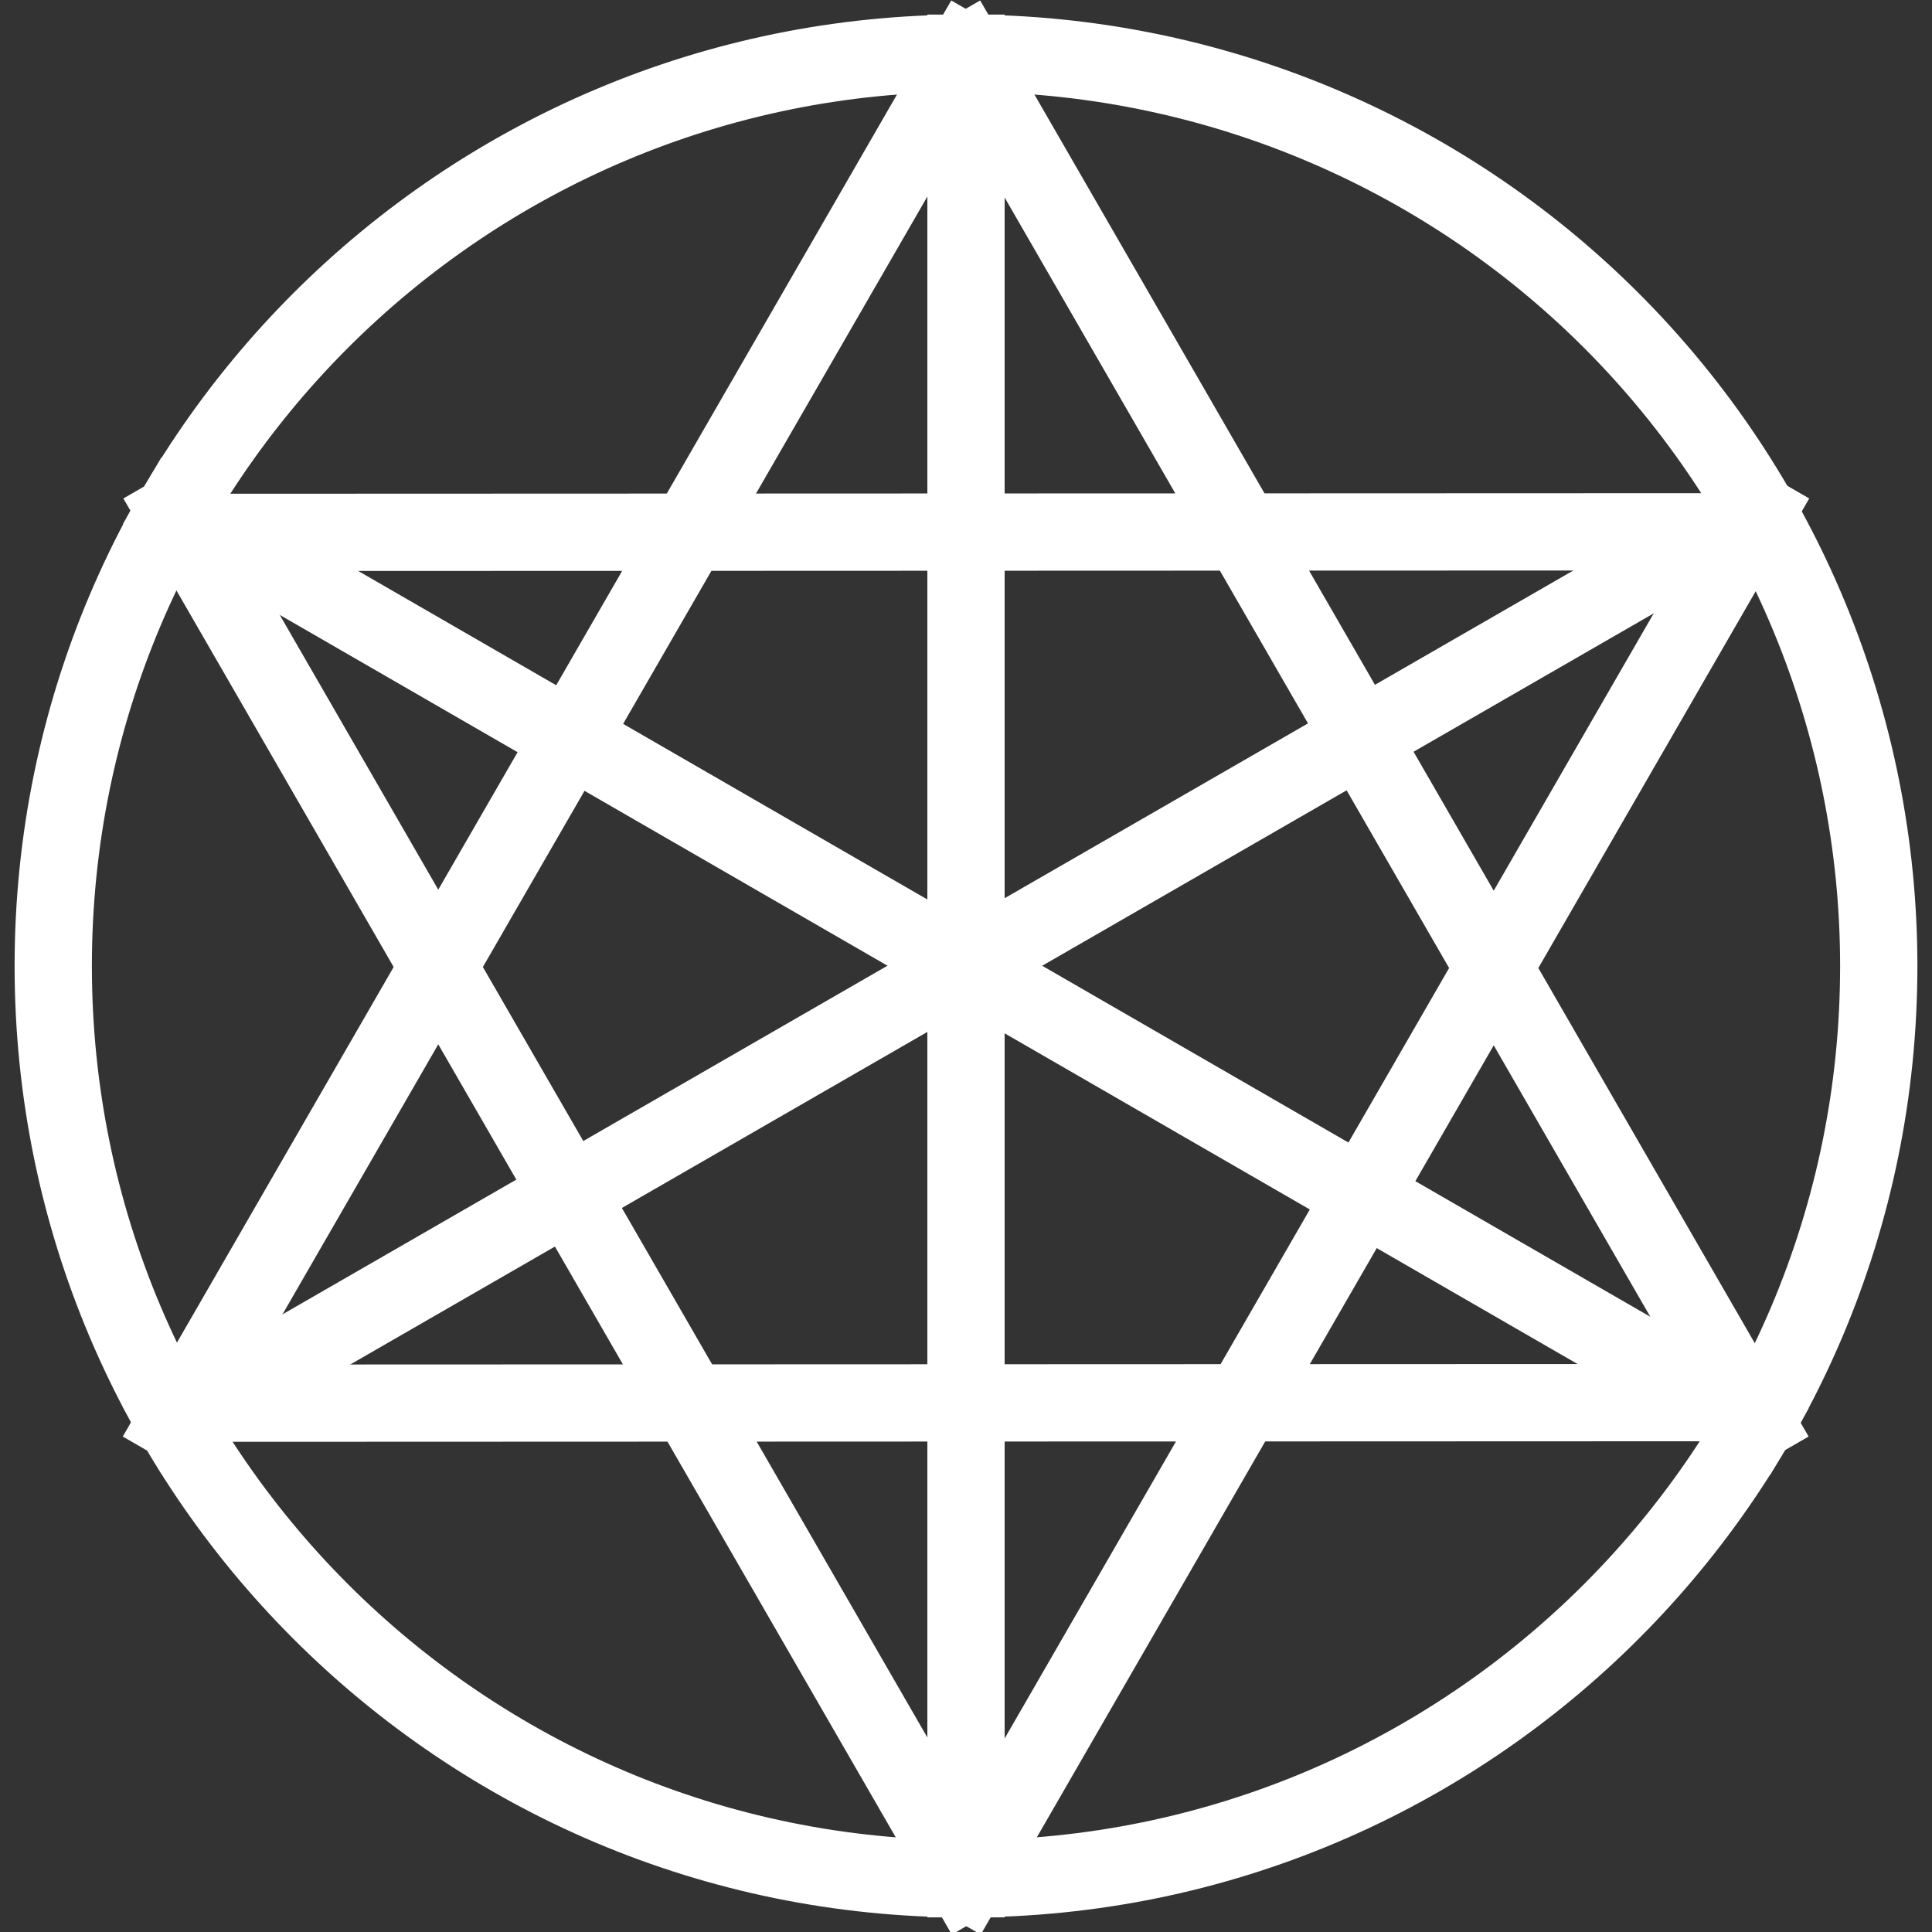 <svg version="1.1" viewBox="0.0 0.0 100.0 100.0" fill="none" stroke="none" stroke-linecap="square" stroke-miterlimit="10" xmlns:xlink="http://www.w3.org/1999/xlink" xmlns="http://www.w3.org/2000/svg"><rect x="0.0" y="0.0" width="100.0" height="100.0" fill="#333333" stroke="none"/><clipPath id="p.0"><path d="m0 0l100.0 0l0 100.0l-100.0 0l0 -100.0z" clip-rule="nonzero"/></clipPath><g clip-path="url(#p.0)"><path fill="#000000" fill-opacity="0.0" d="m0 0l100.0 0l0 100.0l-100.0 0z" fill-rule="evenodd"/><path fill="#000000" fill-opacity="0.0" d="m2.756 50.0l0 0c0 -26.092 21.152 -47.244 47.244 -47.244l0 0c12.53 0 24.547 4.977 33.407 13.837c8.86 8.86 13.837 20.877 13.837 33.407l0 0c0 26.092 -21.152 47.244 -47.244 47.244l0 0c-26.092 0 -47.244 -21.152 -47.244 -47.244z" fill-rule="evenodd"/><path stroke="#ffffff" stroke-width="4.0" stroke-linejoin="round" stroke-linecap="butt" d="m2.756 50.0l0 0c0 -26.092 21.152 -47.244 47.244 -47.244l0 0c12.53 0 24.547 4.977 33.407 13.837c8.86 8.86 13.837 20.877 13.837 33.407l0 0c0 26.092 -21.152 47.244 -47.244 47.244l0 0c-26.092 0 -47.244 -21.152 -47.244 -47.244z" fill-rule="evenodd"/><path fill="#000000" fill-opacity="0.0" d="m50.0 2.756l0 94.488" fill-rule="evenodd"/><path stroke="#ffffff" stroke-width="4.0" stroke-linejoin="round" stroke-linecap="butt" d="m50.0 2.756l0 94.488" fill-rule="evenodd"/><path fill="#000000" fill-opacity="0.0" d="m90.845 26.414l-81.764 47.118" fill-rule="evenodd"/><path stroke="#ffffff" stroke-width="4.0" stroke-linejoin="round" stroke-linecap="butt" d="m90.845 26.414l-81.764 47.118" fill-rule="evenodd"/><path fill="#000000" fill-opacity="0.0" d="m90.883 73.619l-81.795 -47.213" fill-rule="evenodd"/><path stroke="#ffffff" stroke-width="4.0" stroke-linejoin="round" stroke-linecap="butt" d="m90.883 73.619l-81.795 -47.213" fill-rule="evenodd"/><path fill="#000000" fill-opacity="0.0" d="m50.0 2.756l40.882 70.866" fill-rule="evenodd"/><path stroke="#ffffff" stroke-width="4.0" stroke-linejoin="round" stroke-linecap="butt" d="m50.0 2.756l40.882 70.866" fill-rule="evenodd"/><path fill="#000000" fill-opacity="0.0" d="m9.087 73.622l40.882 -70.866" fill-rule="evenodd"/><path stroke="#ffffff" stroke-width="4.0" stroke-linejoin="round" stroke-linecap="butt" d="m9.087 73.622l40.882 -70.866" fill-rule="evenodd"/><path fill="#000000" fill-opacity="0.0" d="m9.071 72.629l81.858 -0.031" fill-rule="evenodd"/><path stroke="#ffffff" stroke-width="4.0" stroke-linejoin="round" stroke-linecap="butt" d="m9.071 72.629l81.858 -0.031" fill-rule="evenodd"/><path fill="#000000" fill-opacity="0.0" d="m49.999 97.399l-40.882 -70.866" fill-rule="evenodd"/><path stroke="#ffffff" stroke-width="4.0" stroke-linejoin="round" stroke-linecap="butt" d="m49.999 97.399l-40.882 -70.866" fill-rule="evenodd"/><path fill="#000000" fill-opacity="0.0" d="m90.913 26.533l-40.882 70.866" fill-rule="evenodd"/><path stroke="#ffffff" stroke-width="4.0" stroke-linejoin="round" stroke-linecap="butt" d="m90.913 26.533l-40.882 70.866" fill-rule="evenodd"/><path fill="#000000" fill-opacity="0.0" d="m90.929 27.526l-81.858 0.031" fill-rule="evenodd"/><path stroke="#ffffff" stroke-width="4.0" stroke-linejoin="round" stroke-linecap="butt" d="m90.929 27.526l-81.858 0.031" fill-rule="evenodd"/></g></svg>
